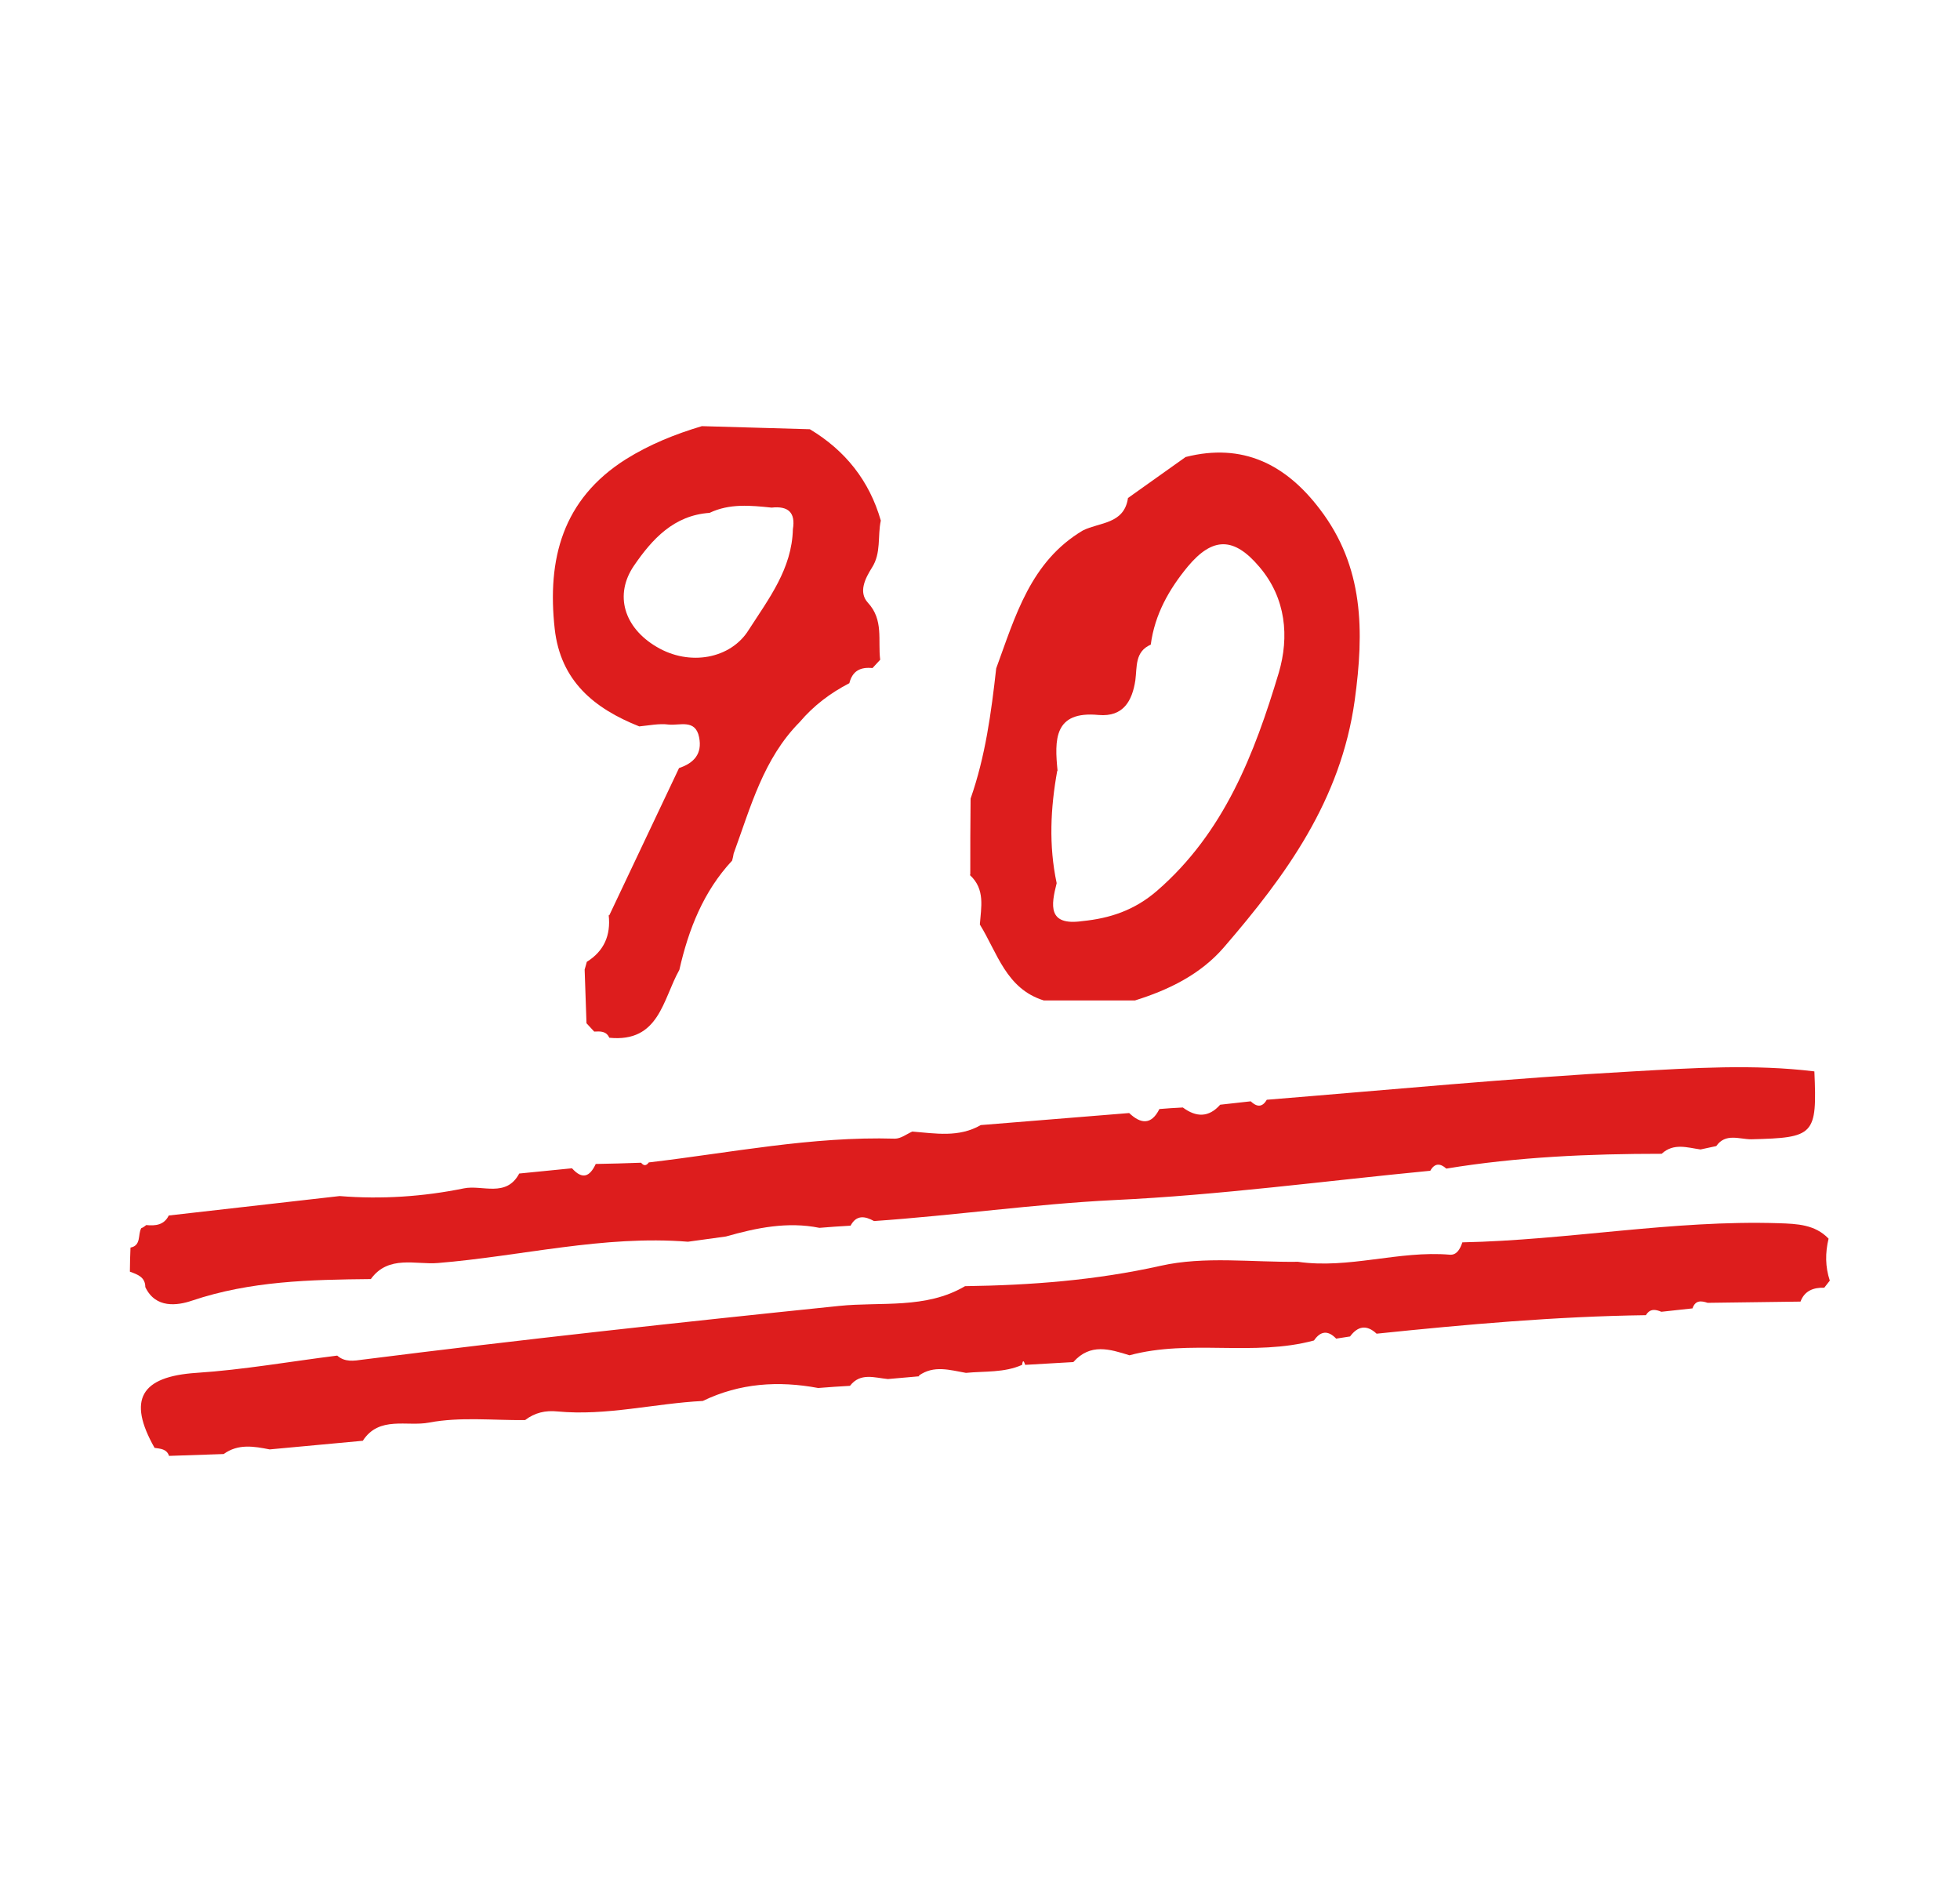 <?xml version="1.0" encoding="UTF-8"?><svg id="_레이어_1" xmlns="http://www.w3.org/2000/svg" viewBox="0 0 63.53 61"><path d="m41.05,35.64c3.96-.32,7.92-.7,11.88-.92,1.95-.11,3.92-.24,5.88,0,.09,2.07,0,2.15-2.05,2.2-.38,0-.83-.21-1.13.22-.17.04-.34.07-.51.11-.43-.06-.87-.22-1.26.14-2.34,0-4.67.1-6.98.48-.2-.18-.38-.18-.52.07-3.42.33-6.83.79-10.25.95-2.61.13-5.18.5-7.78.68-.29-.16-.57-.21-.76.15-.34.02-.67.04-1.01.07-1.04-.21-2.04,0-3.03.28-.41.06-.82.11-1.23.17-2.74-.22-5.41.47-8.11.69-.71.06-1.6-.27-2.17.52-1.96.02-3.9.06-5.8.7-.47.16-1.18.26-1.51-.44,0-.33-.26-.41-.5-.5,0-.26.01-.52.02-.78.36-.07.23-.43.35-.63.06-.02.11-.06.16-.1.3.03.58,0,.73-.31,1.85-.21,3.69-.42,5.54-.63,1.35.11,2.71.02,4.03-.25.59-.12,1.37.31,1.79-.48.57-.06,1.14-.11,1.71-.17.34.38.58.27.77-.14.49-.01.98-.02,1.47-.04.09.11.17.1.25-.01,2.65-.31,5.28-.85,7.98-.77.19,0,.38-.15.56-.23.75.06,1.51.2,2.22-.21,1.6-.13,3.21-.26,4.81-.39.38.36.72.39.98-.13.25-.02.51-.04.76-.05.43.32.84.33,1.21-.09.33-.04.66-.07.99-.11.19.18.37.21.52-.05Z" style="fill:#dd1d1d;"/><path d="m29.8,44.6c-.34.03-.68.06-1.02.09-.43-.04-.89-.22-1.23.22-.34.02-.68.04-1.03.07-1.29-.24-2.54-.16-3.74.42-1.57.08-3.12.49-4.71.34-.39-.04-.74.04-1.05.28-1.04.01-2.1-.11-3.11.08-.71.14-1.62-.23-2.15.59-1.01.09-2.01.19-3.02.28-.51-.1-1.02-.19-1.49.15-.59.02-1.18.04-1.77.06-.08-.23-.28-.23-.47-.26-.89-1.57-.44-2.31,1.35-2.43,1.53-.1,3.05-.37,4.57-.56.25.22.54.17.83.13,5.14-.65,10.29-1.21,15.44-1.74,1.35-.14,2.81.11,4.08-.64,2.13-.03,4.24-.19,6.34-.66,1.42-.32,2.96-.11,4.45-.13,1.65.24,3.27-.37,4.92-.23.23.02.34-.19.41-.4,3.43-.07,6.82-.73,10.26-.62.59.02,1.17.04,1.61.5-.11.46-.11.91.04,1.36-.06.08-.12.15-.18.23-.35-.01-.64.1-.77.45-1,.01-2.01.03-3.01.04-.21-.07-.4-.09-.49.18-.34.04-.67.07-1.01.11-.19-.08-.37-.11-.5.11-2.92.04-5.83.3-8.73.6-.32-.3-.61-.25-.86.09-.15.02-.3.05-.45.07-.26-.27-.5-.26-.72.06-1.96.53-4.02-.05-5.98.48-.64-.2-1.27-.4-1.82.22-.52.03-1.04.06-1.56.09-.05-.15-.08-.16-.1,0-.58.26-1.21.2-1.82.26-.52-.09-1.04-.26-1.53.09Z" style="fill:#dd1d1d;"/><path d="m31.45,28.33c0-.82,0-1.64.01-2.45.48-1.37.67-2.79.83-4.22.62-1.69,1.11-3.46,2.81-4.47.54-.27,1.33-.2,1.46-1.04,0,0,0-.01,0-.01.62-.44,1.25-.89,1.87-1.33,1.85-.47,3.25.24,4.35,1.69,1.43,1.87,1.44,3.95,1.13,6.2-.45,3.23-2.22,5.66-4.24,8-.76.88-1.79,1.38-2.88,1.72-.99,0-1.97,0-2.96,0-1.22-.38-1.5-1.54-2.07-2.46.04-.56.18-1.14-.32-1.6Zm2.82-3.36c-.22,1.21-.28,2.43-.02,3.65-.18.71-.3,1.39.83,1.23.9-.09,1.69-.35,2.42-.98,2.18-1.89,3.16-4.44,3.95-7.07.34-1.16.24-2.41-.63-3.43-.82-.97-1.51-.98-2.32-.01-.61.74-1.07,1.55-1.2,2.53-.52.23-.44.71-.5,1.16-.1.65-.38,1.19-1.19,1.12-1.46-.14-1.43.81-1.33,1.82Z" style="fill:#dd1d1d;"/><path d="m19.75,29.66c.75-1.59,1.51-3.18,2.26-4.77.48-.16.76-.46.65-1-.12-.6-.63-.37-.99-.41-.31-.04-.63.03-.95.06-1.46-.58-2.55-1.47-2.74-3.16-.25-2.26.25-4.2,2.31-5.5.77-.48,1.59-.81,2.46-1.07,1.17.03,2.33.07,3.5.1,1.15.69,1.93,1.67,2.3,2.96-.11.51.02,1.05-.29,1.53-.22.35-.44.79-.13,1.13.52.56.32,1.22.4,1.85-.08.09-.17.18-.25.27-.39-.04-.65.09-.75.49-.62.32-1.16.73-1.61,1.26-1.18,1.19-1.59,2.76-2.14,4.26-.01.08-.03.15-.05.23-.93,1-1.41,2.22-1.71,3.54-.54.96-.65,2.36-2.27,2.2-.1-.22-.29-.21-.49-.2-.08-.09-.17-.18-.25-.27-.02-.58-.04-1.16-.06-1.74.02-.08.05-.16.07-.25.56-.35.78-.86.71-1.51Zm4.52-9.25c.65-1.01,1.4-1.98,1.43-3.26.09-.54-.15-.76-.69-.7-.68-.07-1.36-.14-2.01.17-1.16.08-1.86.85-2.45,1.71-.65.95-.32,2.01.73,2.63,1.07.64,2.41.39,2.99-.55Z" style="fill:#dd1d1d;"/></svg>